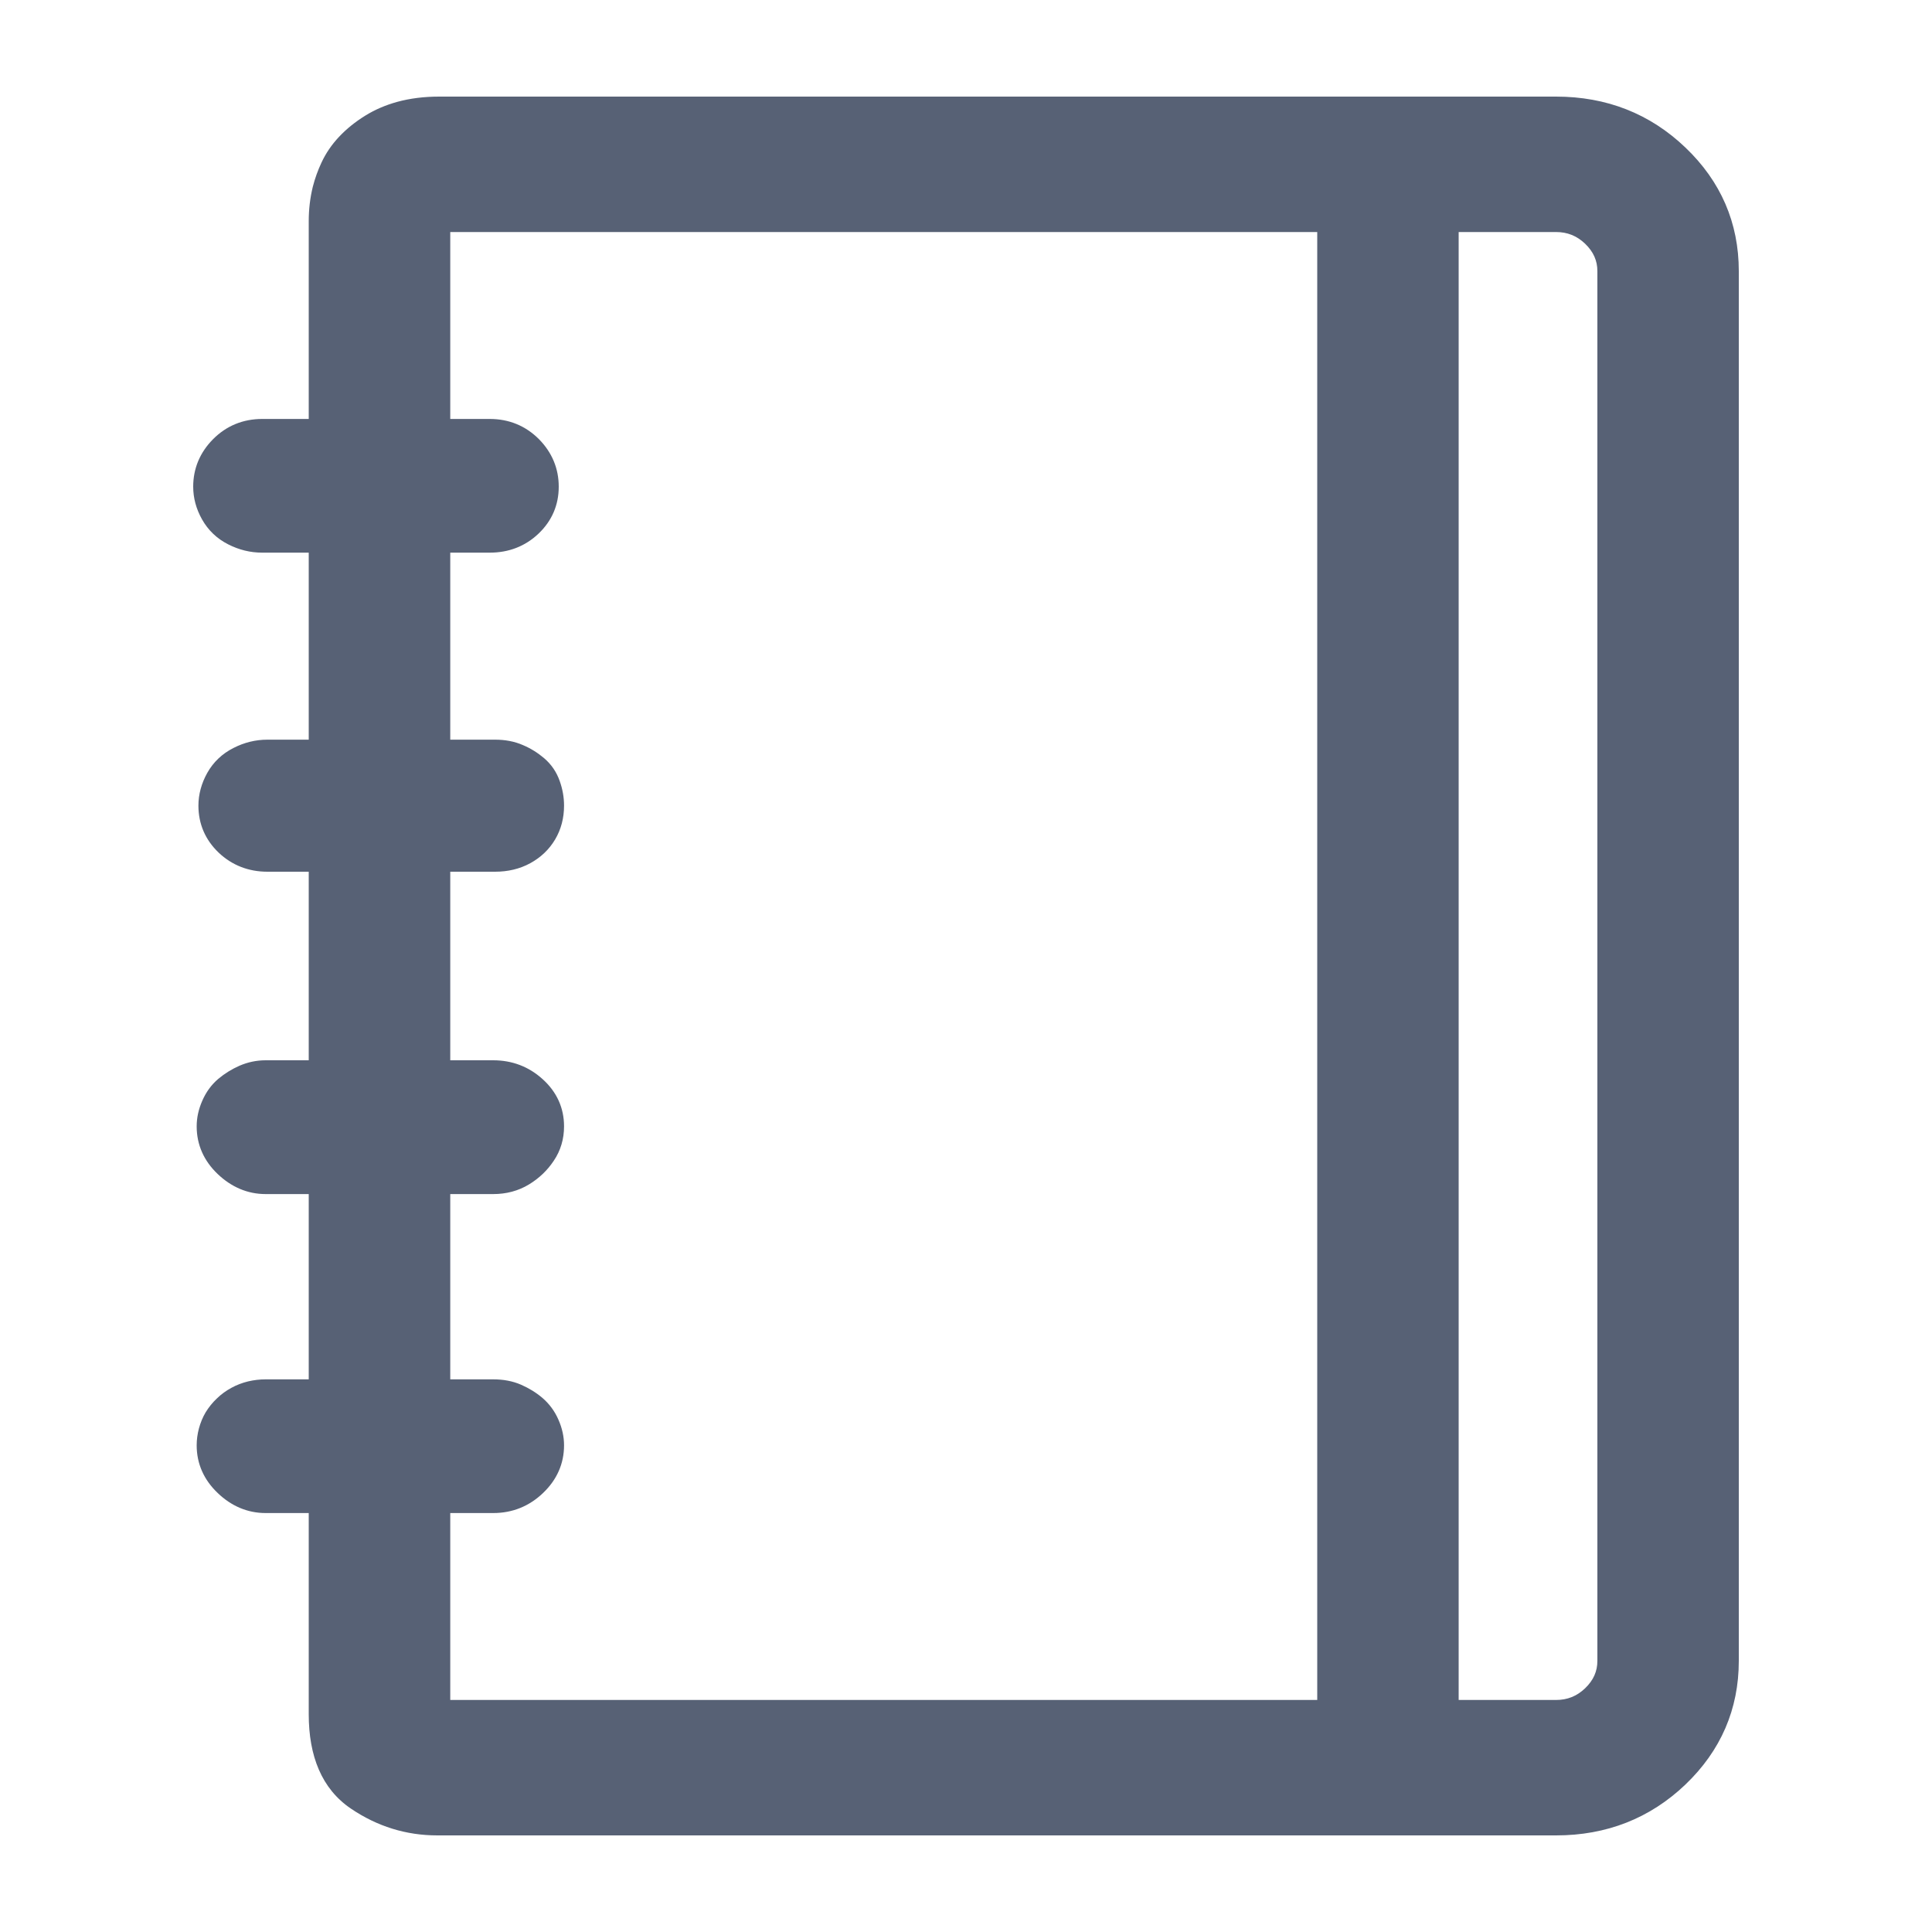 <svg width="20" height="20" viewBox="0 0 20 20" fill="none" xmlns="http://www.w3.org/2000/svg">
<path fill-rule="evenodd" clip-rule="evenodd" d="M3.196 4.337H2.714C2.516 4.337 2.343 4.408 2.206 4.546C2.07 4.683 2 4.849 2 5.038C2 5.156 2.031 5.269 2.091 5.376C2.154 5.488 2.245 5.576 2.362 5.635C2.474 5.692 2.591 5.721 2.714 5.721H3.196V7.657H2.768C2.646 7.657 2.528 7.686 2.417 7.743C2.3 7.802 2.208 7.889 2.145 8.002C2.086 8.108 2.054 8.222 2.054 8.34C2.054 8.529 2.125 8.694 2.263 8.826C2.401 8.957 2.573 9.024 2.768 9.024H3.196V10.976H2.75C2.656 10.976 2.566 10.995 2.48 11.032C2.4 11.067 2.326 11.113 2.26 11.168C2.187 11.23 2.132 11.307 2.094 11.395C2.056 11.481 2.036 11.569 2.036 11.66C2.036 11.851 2.111 12.018 2.254 12.154C2.394 12.287 2.561 12.361 2.75 12.361H3.196V14.279H2.75C2.689 14.279 2.629 14.286 2.569 14.3C2.508 14.315 2.449 14.337 2.395 14.367C2.34 14.397 2.29 14.433 2.245 14.477C2.199 14.52 2.161 14.568 2.129 14.62C2.098 14.672 2.075 14.729 2.059 14.788C2.044 14.845 2.036 14.903 2.036 14.962C2.036 15.153 2.111 15.32 2.254 15.456C2.394 15.59 2.561 15.663 2.75 15.663H3.196V17.746C3.196 18.178 3.33 18.518 3.633 18.723C3.905 18.907 4.204 19 4.527 19H16.108C16.63 19 17.08 18.824 17.447 18.474C17.814 18.123 18 17.693 18 17.193V2.807C18 2.307 17.814 1.877 17.447 1.527C17.08 1.176 16.63 1 16.108 1H4.545C4.39 1 4.245 1.018 4.11 1.055C3.992 1.088 3.883 1.134 3.783 1.196C3.679 1.26 3.587 1.334 3.51 1.416C3.434 1.497 3.373 1.586 3.328 1.683C3.29 1.764 3.26 1.848 3.238 1.934C3.21 2.048 3.196 2.167 3.196 2.289V4.337ZM4.661 17.598V15.663H5.106C5.305 15.663 5.479 15.592 5.621 15.456C5.764 15.32 5.839 15.153 5.839 14.962C5.839 14.872 5.819 14.783 5.781 14.697C5.743 14.609 5.687 14.533 5.615 14.471C5.549 14.415 5.475 14.37 5.395 14.335C5.306 14.296 5.209 14.279 5.106 14.279H4.661V12.361H5.106C5.241 12.361 5.367 12.328 5.478 12.26C5.581 12.197 5.666 12.116 5.732 12.017C5.804 11.911 5.839 11.79 5.839 11.66C5.839 11.468 5.763 11.303 5.618 11.172C5.475 11.042 5.302 10.976 5.106 10.976H4.661V9.024H5.125C5.256 9.024 5.379 8.996 5.489 8.936C5.597 8.877 5.684 8.795 5.746 8.691C5.809 8.585 5.839 8.467 5.839 8.34C5.839 8.254 5.824 8.169 5.794 8.085C5.762 7.993 5.708 7.913 5.633 7.849C5.567 7.793 5.494 7.747 5.413 7.713C5.324 7.674 5.227 7.657 5.125 7.657H4.661V5.721H5.07C5.266 5.721 5.438 5.655 5.576 5.523C5.714 5.391 5.784 5.227 5.784 5.038C5.784 4.849 5.714 4.683 5.579 4.546C5.441 4.408 5.269 4.337 5.07 4.337H4.661V2.402H13.636V17.598H4.661ZM16.536 17.193C16.536 17.301 16.496 17.393 16.409 17.477C16.322 17.56 16.224 17.598 16.108 17.598H15.1V2.402H16.108C16.224 2.402 16.322 2.44 16.409 2.523C16.496 2.607 16.536 2.699 16.536 2.807V17.193Z" fill="#576175"/>
</svg>
